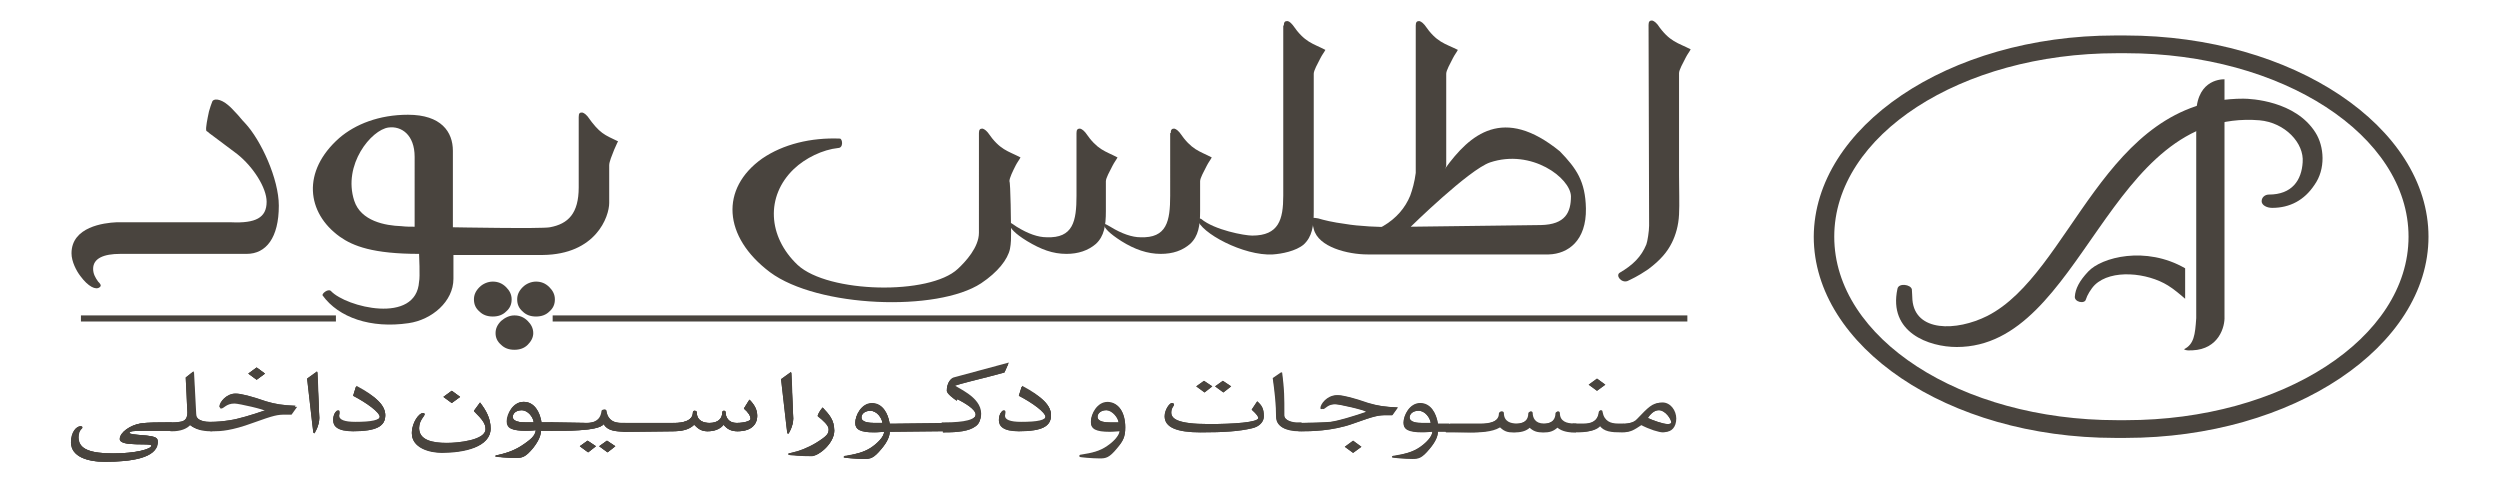 <?xml version="1.0" encoding="utf-8"?>
<!-- Generator: Adobe Illustrator 18.0.0, SVG Export Plug-In . SVG Version: 6.00 Build 0)  -->
<!DOCTYPE svg PUBLIC "-//W3C//DTD SVG 1.1//EN" "http://www.w3.org/Graphics/SVG/1.1/DTD/svg11.dtd">
<svg version="1.1" id="Layer_1" xmlns="http://www.w3.org/2000/svg" xmlns:xlink="http://www.w3.org/1999/xlink" x="0px" y="0px"
	 width="451px" height="87.1px" viewBox="0 0 451 87.1" enable-background="new 0 0 451 87.1" xml:space="preserve">
<g>
	<rect x="14.6" y="56.9" fill-rule="evenodd" clip-rule="evenodd" fill="#49443E" width="46" height="1.1"/>
	<rect x="99.7" y="56.9" fill-rule="evenodd" clip-rule="evenodd" fill="#49443E" width="204.7" height="1.1"/>
	<path fill="#49443E" d="M297.4,4.5c0-0.6,0.2-0.8,0.6-0.8c0.1,0,0.5,0.1,1,0.7c2.2,3.2,3.7,3.3,6,4.5c-0.2,0.4-0.6,0.9-0.9,1.5
		c-0.5,1-1.2,2.2-1.2,2.8l0,18.4c0,2.8,0.1,5.1,0,7.1c-0.1,2-0.6,3.7-1.3,5.1c-0.8,1.6-2,3.1-4.3,4.8c-1.9,1.3-3.1,1.8-3.7,2.1
		c-1.1,0.4-2.2-1-1.4-1.5c2.4-1.4,3.9-2.9,4.8-5.1c0.2-0.5,0.5-2.4,0.5-3.4L297.4,4.5z"/>
	<path fill-rule="evenodd" clip-rule="evenodd" fill="#49443E" d="M231.6,4.6c0-0.6,0.2-0.8,0.6-0.8c0.2,0,0.5,0.1,1,0.7
		c2.2,3.2,3.6,3.3,5.9,4.5c-0.2,0.4-0.6,0.9-0.9,1.5c-0.5,1-1.2,2.2-1.2,2.8v24.9c0,2.6-0.3,4.5-1.8,5.9c-1.4,1.2-4,1.7-5.6,1.8
		c-5.2,0.3-13.1-3.9-13.6-6.4c0-0.1,0-0.2,0-0.2c0,0,0.1,0,0.1,0c0.1,0,0.3,0.1,0.6,0.2c2.4,2,7.8,3,9.2,3c4.8,0,5.6-2.9,5.6-7.2
		V4.6z"/>
	<path fill-rule="evenodd" clip-rule="evenodd" fill="#49443E" d="M194.2,24c0-0.6,0.2-0.8,0.6-0.8c0.1,0,0.5,0.1,1,0.7
		c2.2,3.2,3.5,3.3,5.8,4.5c-0.2,0.4-0.6,0.9-0.9,1.5c-0.5,1-1.2,2.2-1.2,2.8v5.4c0,2.6-0.3,4.5-1.8,5.9c-1.4,1.2-3.2,1.8-5.3,1.8
		c-2.5,0-4.6-0.8-7.1-2.3c-2.3-1.4-3.1-2.4-3.1-2.9c0-0.2,0-0.3,0-0.3c0,0,0-0.1,0.1-0.1c0.1,0,0.8,0.5,1.1,0.7
		c2.1,1.3,3.9,1.9,5.4,1.9c4.8,0.2,5.4-2.9,5.4-7.5V24z"/>
	<path fill="#49443E" d="M48.1,36.4c0-2.5-2.4-6.3-5.3-8.6c-1.5-1.1-2.9-2.2-4-3c-0.5-0.4-1-0.7-1.3-1c-0.2-0.1-0.3-0.2-0.3-0.3
		c-0.1-0.5,0.2-2,0.5-3.4c0.2-0.7,0.4-1.3,0.6-1.8c0.2-0.5,1.4-0.6,2.9,0.7c0.5,0.4,0.9,0.9,1.4,1.4c0.5,0.5,1,1.2,1.6,1.8
		c2.9,3.1,6.1,10.1,6.1,14.9c0,5.8-2.3,8.7-5.8,8.7H21.7c-3,0-4.9,0.8-4.9,2.7c0,0.9,0.4,1.6,0.9,2.3c0.3,0.3,0.7,0.7,0.3,1
		c-0.7,0.6-2.1-0.1-3.5-2c-0.7-0.9-1.6-2.6-1.6-4.1c0-4.8,5.9-5.5,8.1-5.6c0.1,0,20.7,0,20.7,0C46.1,40.3,48.1,39.3,48.1,36.4z"/>
	<path fill-rule="evenodd" clip-rule="evenodd" fill="#49443E" d="M91.3,56.2c-0.6,0.6-1.4,0.9-2.4,0.9c-1,0-1.8-0.3-2.4-0.9
		c-0.7-0.6-1-1.3-1-2.2c0-0.8,0.3-1.5,1-2.2c0.6-0.6,1.5-1,2.4-1c0.9,0,1.7,0.3,2.4,1c0.6,0.6,1,1.3,1,2.2
		C92.3,54.9,92,55.6,91.3,56.2z"/>
	<path fill-rule="evenodd" clip-rule="evenodd" fill="#49443E" d="M99.1,56.2c-0.6,0.6-1.4,0.9-2.4,0.9c-1,0-1.8-0.3-2.4-0.9
		c-0.7-0.6-1-1.3-1-2.2c0-0.8,0.3-1.5,1-2.2c0.6-0.6,1.5-1,2.4-1c0.9,0,1.7,0.3,2.4,1c0.6,0.6,1,1.3,1,2.2
		C100.1,54.9,99.8,55.6,99.1,56.2z"/>
	<path fill-rule="evenodd" clip-rule="evenodd" fill="#49443E" d="M95.2,62.2c-0.6,0.6-1.4,0.9-2.4,0.9c-1,0-1.8-0.3-2.4-0.9
		c-0.7-0.6-1-1.3-1-2.1c0-0.8,0.3-1.5,1-2.2c0.7-0.6,1.5-1,2.4-1c0.9,0,1.7,0.3,2.4,1c0.6,0.6,1,1.3,1,2.2
		C96.2,60.9,95.8,61.6,95.2,62.2z"/>
	<path fill="#49443E" d="M106,21c-0.5-0.6-0.9-0.7-1-0.7c-0.4,0-0.6,0.1-0.6,0.8v12.7c0,4.7-1.9,6.6-5.2,7.2c-1.4,0.3-17.5,0-17.5,0
		V27.2c0-3.4-2.1-6.5-8.1-6.5c-5.2,0-9.5,1.7-12.4,4.2c-6.8,6-5.9,13.5,0.1,17.8c2.4,1.7,6,3.1,14.3,3.1c0,0,0.2,4.3,0,5
		c-0.5,7.8-13.2,4.6-15.9,1.7C59.2,52,58,53,58.2,53.3c2.9,4,8.7,6,15.5,5c4.2-0.6,8.1-3.9,8.1-8c0-1.1,0-4.3,0-4.3s11.4,0,16.1,0
		c9.6-0.1,12-6.9,12-9.4v-6.8c0-0.6,0.5-1.8,0.9-2.8c0.3-0.6,0.5-1.2,0.7-1.5C109,24.3,108.2,24.1,106,21z M74.8,40.9
		c-0.7,0-1.6,0-2.4-0.1c-2.9-0.1-7.3-0.9-8.5-4.6C61.8,29.7,67,23.4,70.1,23c2.3-0.3,4.7,1.3,4.7,5.3V40.9z"/>
	<path fill-rule="evenodd" clip-rule="evenodd" fill="#49443E" d="M278,40.6c4.4-0.1,5.4-2.3,5.4-5.2c-0.1-3.3-7.1-8.6-14.6-6.1
		c-3.8,1.3-14.3,11.6-14.3,11.6L278,40.6z M252.7,40.2c0,0,0-0.1,0.1-0.2c0.1-0.2,0.3-0.5,0.7-0.8c0.6-0.7,1.3-1.5,2.2-2.5
		c2-1.9,4.6-5.7,5-6.3c4.5-6.2,10.5-11.4,20.7-3.1c3,3.1,4.6,5.4,4.7,10.3c0.1,5.8-3.2,8.2-6.7,8.3h-32.7c-3.5,0-8.9-1.3-9.7-4.6
		c-0.2-0.7-0.2-1.1-0.3-1.5c-0.1-0.3,0-0.5,0.1-0.5c0.3,0,0.5,0,1,0.1c1,0.3,2.6,0.7,4.9,1c2.3,0.4,6,0.6,9.9,0.6l-0.3,0L252.7,40.2
		L252.7,40.2z"/>
	<path fill="#49443E" d="M253.5,40.7c-2.9,2.2-4.4,2.1-5.1,2.1c-0.4,0-0.8-0.6-0.8-0.8c0-0.3,1-0.7,1.9-1.2c2.4-1.4,4-3.3,4.9-5.5
		c0.4-1.1,0.8-2.5,1-4.1c0-4.8,0-26.6,0-26.6c0-0.6,0.2-0.8,0.6-0.8c0.1,0,0.5,0.1,1,0.7c2.2,3.2,3.6,3.3,6,4.5
		c-0.2,0.4-0.6,0.9-0.9,1.5c-0.5,1-1.2,2.2-1.2,2.8v16.5c0,0.7-1.7,4.6-1.8,5.1C258.8,36.2,255.9,38.9,253.5,40.7z"/>
	<path fill="#49443E" d="M182.4,41.8c0,1.1,0,2.1-0.2,3.1c-0.4,1.9-2.2,4.2-5.2,6.2c-7.9,5.2-29.5,4.4-38.1-2
		c-8.5-6.4-9-15.1-1.4-20.5c3.8-2.6,8.8-3.8,14-3.6c0.5,0,0.7,1.7-0.3,1.7c-2.8,0.3-5.9,1.8-8,3.8c-5.1,4.9-4.7,12.2,0.7,17.3
		c5.5,5.1,23.8,5.5,28.9,0.7c1.4-1.3,3.8-3.9,3.8-6.5V24c0-0.6,0.2-0.8,0.6-0.8c0.1,0,0.5,0.1,1,0.7c2.2,3.2,3.6,3.3,5.9,4.5
		c-0.2,0.4-0.6,0.9-0.9,1.5c-0.5,1-1.1,2.2-1.1,2.8C182.3,32.8,182.4,40.8,182.4,41.8z"/>
	<path fill-rule="evenodd" clip-rule="evenodd" fill="#49443E" d="M211.2,24c0-0.6,0.2-0.8,0.6-0.8c0.1,0,0.5,0.1,1,0.7
		c2.2,3.2,3.5,3.3,5.8,4.5c-0.2,0.4-0.6,0.9-0.9,1.5c-0.5,1-1.2,2.2-1.2,2.8v5.4c0,2.6-0.3,4.5-1.8,5.9c-1.4,1.2-3.1,1.8-5.3,1.8
		c-2.4,0-4.7-0.8-7.1-2.3c-2.2-1.4-3.1-2.4-3.1-2.9c0-0.2,0-0.2,0-0.2c0,0,0.1,0,0.1,0c0.1,0,0.7,0.3,1,0.5c2.1,1.3,4,1.9,5.4,1.9
		c4.8,0.2,5.4-2.9,5.4-7.5V24z"/>
	<path fill="#49443E" d="M301.5,76.2c0-0.5-1-2.2-2.3-2.2c-0.9,0-1.6,0.9-2,1.4c0.9,0.4,2.8,1.1,3.6,1.1
		C301.2,76.5,301.5,76.4,301.5,76.2z M260.7,77.9h-1.3c0,0.8-0.4,1.8-1.5,3.1c-1.4,1.7-2,1.8-3.1,1.8c-1.3,0-3.7-0.2-3.7-0.3
		c0-0.1,0.2-0.2,0.4-0.2c1.9-0.4,3.3-0.7,4.7-1.6c0.9-0.7,2.2-1.8,2.2-2.8c-0.4,0-1,0.1-1.8,0.1c-2.5,0-3.4-0.5-3.4-1.7
		c0-1.3,1.1-3.5,3-3.5c1.9,0,2.9,1.8,3.2,3.7h2l5.7,0c1.3,0,3.3-0.3,3.3-1.9c0-0.2,0.2-0.3,0.3-0.3c0.2,0,0.4,0.1,0.4,0.3
		c0,1.6,1.4,1.9,2.3,1.9c1.5,0,2.3-0.7,2.3-1.9c0-0.2,0.2-0.3,0.3-0.3c0.2,0,0.3,0.1,0.3,0.3c0,0.7,0.4,1.9,2,1.9
		c1.9,0,2.3-1.1,2.3-1.9c0-0.2,0.2-0.3,0.3-0.3c0.2,0,0.3,0.1,0.3,0.3c0,1.4,1.1,1.9,2.6,1.9h0.3l1.6,0c1.2,0,2.5-0.4,2.7-2.1
		c0-0.2,0.2-0.3,0.3-0.3c0.2,0,0.3,0.1,0.3,0.3c0.3,1.7,1.5,2.1,2.7,2.1h0.8h0.3c0.3,0,1.8-0.1,2.5-0.9c2.1-2.2,2.8-2.9,4.2-2.9
		c1.5,0,2.5,1.5,2.5,2.9c0,1.5-0.9,2.4-2,2.4c-0.7,0-2.4-0.5-4.1-1.4c-1.8,1.2-2.2,1.4-3.2,1.4h-0.2c-1.8,0-3.2-0.1-4-1.3
		c-0.9,1.4-3.3,1.3-5.1,1.3c-1.3-0.1-2.2-0.5-2.8-1.2c-0.6,0.7-1.3,1.2-2.5,1.2c-1.2,0-1.9-0.5-2.5-1.2c-0.7,0.8-1.6,1.2-2.9,1.2
		c-1.2,0-1.8-0.6-2.4-1.2c-1,1-3.3,1.2-5,1.2L260.7,77.9L260.7,77.9z M258.1,76.3c-0.1-0.9-1-2.2-2.2-2.2c-0.9,0-1.6,0.5-1.6,1.2
		c0,0.9,1.4,1,2.3,1H258.1z M289.6,69.4l-1.5,1.1l-1.5-1.1l1.5-1.1L289.6,69.4z M245.6,80.6l-1.5,1.1l-1.5-1.1l1.5-1.1L245.6,80.6z
		 M234.3,77.8c-2.2,0-4-0.8-4-2.5c0-2.2-0.2-4.1-0.6-7l1.6-1.1c0.4,3.2,0.4,4.3,0.4,7.7c0,1.1,1.7,1.4,2.3,1.4h0.8
		c1,0,4.3,0,5.5-0.2c1.4-0.2,3.8-0.9,6.4-1.8c-0.1-0.3-4.9-1.4-5.7-1.4c-1.5,0-1.9,0.9-2.3,0.9c-0.1,0-0.2,0-0.2-0.2
		c0-0.7,1.2-2.3,2.9-2.3c1,0,2.9,0.5,5.5,1.4c1.7,0.5,2.9,0.7,5.3,0.8l-1,1.4h-1c-1.5,0-2.1,0.1-6,1.5c-3.8,1.4-8,1.4-9.2,1.4h-0.6
		L234.3,77.8z M222.1,69.7l-1.4,1.1l-1.5-1.1l1.4-1L222.1,69.7z M218.7,69.7l-1.4,1.1l-1.5-1.1l1.4-1L218.7,69.7z M228,75.1
		c0,0.9-0.7,1.9-2.3,2.2c-2.2,0.5-4.8,0.7-9.1,0.7c-4.3,0-6.5-0.9-6.5-2.9c0-1.2,0.9-2.4,1.3-2.4c0.2,0,0.4,0.1,0.4,0.3
		c0,0.2-0.5,0.6-0.5,1.4c0,1.1,1,2.1,6.8,2.1c4.4,0,8.9-0.3,8.9-1.1c0-0.2-0.2-0.6-1.2-1.5l1-1.5C227.6,73.1,228,73.7,228,75.1z
		 M203,77.1c0,1.7-0.4,2.5-1.5,3.8c-1.4,1.7-2,1.8-3.1,1.8c-1.3,0-3.7-0.2-3.7-0.3c0-0.1,0.2-0.2,0.4-0.2c1.9-0.4,3.3-0.7,4.7-1.6
		c0.9-0.7,2.2-1.8,2.2-2.8c-0.4,0-1,0.1-1.8,0.1c-2.5,0-3.4-0.5-3.4-1.7c0-1.3,1.1-3.5,3-3.5C201.8,72.5,203,74.4,203,77.1z
		 M201.8,76.2c-0.1-0.9-1-2.2-2.2-2.2c-0.9,0-1.6,0.5-1.6,1.2c0,0.9,1.4,1,2.3,1H201.8z M189.6,74.9c0,2-1.6,2.9-5.8,2.9
		c-2.8,0-3.6-0.9-3.6-2c0-1.1,0.5-1.6,0.8-1.6c0.5,0,0.2,0.8,0.2,1c0,0.7,0.9,1.1,2.9,1.1c3,0,4.5-0.3,4.5-1.1
		c0-0.8-2.3-2.5-4.8-3.8l0.5-1.6C188,71.5,189.6,73.2,189.6,74.9z M170.1,77.8h-0.3l-9.3,0.1c0,0.8-0.4,1.8-1.5,3.1
		c-1.4,1.7-2,1.8-3.1,1.8c-1.3,0-3.7-0.2-3.7-0.3c0-0.1,0.2-0.2,0.4-0.2c1.9-0.4,3.3-0.7,4.7-1.6c0.9-0.7,2.2-1.8,2.2-2.8
		c-0.4,0-1,0.1-1.8,0.1c-2.5,0-3.4-0.5-3.4-1.7c0-1.3,1.1-3.5,3-3.5c1.9,0,2.9,1.8,3.2,3.7l9.4-0.1h0.3c3.8,0,5.8-0.5,5.8-1.6
		c0-1-2-2.1-3.3-2.8l-0.1,0.3c-0.6-0.4-1.8-1.3-1.8-1.8c0-1.3,0.6-2,1.1-2.2l10-2.7l-0.7,1.6l-3,0.8c-5.2,1.3-5.8,1.5-6.2,1.7
		c0.3,0.5,4.9,2.1,4.9,5.2c0,0.9-0.3,1.6-0.9,2c-1.2,0.9-3.2,1.1-5.6,1.1H170.1z M159.2,76.3c-0.1-0.9-1-2.2-2.2-2.2
		c-0.9,0-1.6,0.5-1.6,1.2c0,0.9,1.4,1,2.3,1H159.2z M150.5,77.7c0,2.2-2.7,4.5-4,4.5c-1.4,0-4.3-0.1-4.3-0.3c0-0.1,0.1-0.1,0.9-0.3
		c1-0.2,2.6-0.8,4.1-1.7c2.1-1.3,2.3-1.7,2.3-2.5c0-0.7-0.9-1.6-2-2.4c0.2-0.6,0.5-1,0.9-1.5C149.5,74.7,150.5,75.7,150.5,77.7z
		 M143.1,75.5c0,1.3-0.8,2.7-1,2.7c-0.1,0-0.1-0.3-0.3-1.9l-0.9-7.9l1.8-1.3L143.1,75.5z M111,80.5l-1.4,1.1l-1.5-1.1l1.4-1
		L111,80.5z M107.5,80.5l-1.4,1.1l-1.5-1.1l1.4-1L107.5,80.5z M99.6,77.7h-0.3h-1.7c0,0.8-0.4,1.8-1.4,3.1c-1.4,1.7-2,1.8-3.1,1.8
		c-1.3,0-3.7-0.2-3.7-0.3c0-0.1,0.2-0.2,0.4-0.2c1.9-0.4,3.4-1,4.8-2c0.9-0.7,2.1-1.5,2.1-2.5c-0.4,0-1,0.1-1.8,0.1
		c-2.5,0-3.4-0.5-3.4-1.7c0-1.3,1.1-3.5,3-3.5c1.9,0,2.9,1.8,3.2,3.7h1.9l6.4,0.1c1.2,0,2.5-0.4,2.7-2.1c0-0.2,0.2-0.3,0.4-0.3
		c0.2,0,0.3,0.1,0.3,0.3c0.3,1.7,1.5,2.1,2.7,2.1h0.9l8.7,0c1.3,0,3.3-0.3,3.3-1.9c0-0.2,0.2-0.3,0.3-0.3c0.2,0,0.4,0.1,0.4,0.3
		c0,1.6,1.4,1.9,2.3,1.9c1.5,0,2.3-0.7,2.3-1.9c0-0.2,0.2-0.3,0.3-0.3c0.2,0,0.3,0.1,0.3,0.3c0,0.7,0.4,1.9,2,1.9
		c1.5,0,2.5-0.4,2.5-0.7c0-0.6-0.4-1.2-1.2-1.9l1-1.6c0.9,0.9,1.4,1.8,1.4,2.9c0,1.6-1.1,2.8-3.6,2.8c-1.2,0-1.9-0.5-2.5-1.2
		c-0.7,0.8-1.6,1.2-2.9,1.2c-1.2,0-1.8-0.6-2.4-1.2c-1,1-2.4,1.2-4,1.2l-8.7,0.1c-1.6-0.1-2.9-0.2-3.6-1.4
		C108,77.8,101.7,77.7,99.6,77.7z M96.3,76.2c-0.1-0.9-1-2.2-2.2-2.2c-0.9,0-1.6,0.5-1.6,1.2c0,0.9,1.4,1,2.3,1H96.3z M88.5,77.3
		c0,3.3-4.8,4.3-8.8,4.3c-2.3,0-5.4-0.9-5.4-3.5c0-1.9,1.3-3.6,2-3.6c0.2,0,0.3,0.1,0.3,0.2c0,0.3-1,1-1,2.5c0,2.2,2.4,2.7,5,2.7
		c2.1,0,7-0.5,7-2.5c0-1-0.5-1.7-2.1-3.3l1.1-1.5C87.8,74.2,88.5,75.6,88.5,77.3z M83,71.6l-1.5,1.1L80,71.6l1.5-1.1L83,71.6z
		 M69.5,74.9c0,2-1.6,2.9-5.8,2.9c-2.8,0-3.6-0.9-3.6-2c0-1.1,0.5-1.6,0.8-1.6c0.5,0,0.2,0.8,0.2,1c0,0.7,0.9,1.1,2.9,1.1
		c3,0,4.5-0.3,4.5-1.1c0-0.8-2.3-2.5-4.8-3.8l0.5-1.6C67.9,71.5,69.5,73.2,69.5,74.9z M57.6,75.4c0,1.3-0.8,2.7-1,2.7
		c-0.1,0-0.1-0.3-0.3-1.9l-0.9-7.9l1.8-1.3L57.6,75.4z M47.8,67.4l-1.5,1.1l-1.5-1.1l1.5-1.1L47.8,67.4z M30.9,77.7h-1.8
		c-4.7,0-5.8,0-5.8,0.4c0,0.2,0.9,0.3,2.2,0.4c2.7,0.2,3,0.5,2.9,1.3c-0.1,2.9-5,3.5-9.5,3.5c-3.1,0-6.1-0.9-6.1-3.5
		c0-1.9,1-2.9,1.7-2.9c0.2,0,0.3,0.1,0.3,0.2c0,0.3-0.7,0.4-0.7,1.8c0,2.2,2.4,2.9,6.3,2.9c4.1,0,6.9-0.8,6.9-1.4
		c0-0.6-5.7,0.3-5.7-1.2c0-1.2,1.9-2.5,3.7-2.8c1.2-0.2,3.6-0.2,5.2-0.2h0.3h0.2c0.1,0,0.9,0,1.4-0.1c0.8-0.1,1.4-0.4,1.4-1.7
		l-0.3-6.3l1.4-1.1l0.3,7.6c0,1,1.2,1.5,2.6,1.5h0.3c0.9,0,2.2-0.1,3.4-0.3c1.4-0.2,3.8-0.9,6.4-1.8c-0.1-0.3-4.9-1.4-5.7-1.4
		c-1.5,0-1.9,0.9-2.4,0.9c-0.1,0-0.2,0-0.2-0.2c0-0.7,1.2-2.3,2.9-2.3c1,0,2.9,0.5,5.5,1.4c1.7,0.5,2.9,0.7,5.3,0.8l-1,1.4h-1
		c-1.6,0-2.1,0.1-6,1.5c-3.8,1.4-5.8,1.5-7,1.5h-0.4h-0.2c-1.5,0-2.9-0.3-3.7-1.2c-0.6,0.8-1.8,1.2-3.3,1.2H30.9z"/>
	<path fill-rule="evenodd" clip-rule="evenodd" fill="#49443E" d="M302.4,75.5c0-1.4-1-2.9-2.5-2.9c-1.4,0-2.1,0.7-4.2,2.9
		c-0.7,0.8-2.2,0.9-2.5,0.9h-0.3c-0.4,0-0.3,1.5,0,1.5h0.3c1,0,1.4-0.2,3.2-1.4c1.6,0.9,3.4,1.4,4.1,1.4
		C301.5,77.9,302.4,77.1,302.4,75.5z M301.5,76.2c0,0.2-0.2,0.3-0.6,0.3c-0.9,0-2.8-0.7-3.6-1.1c0.3-0.5,1-1.4,2-1.4
		C300.4,74,301.5,75.6,301.5,76.2z"/>
	<path fill-rule="evenodd" clip-rule="evenodd" fill="#49443E" d="M289.6,69.4l-1.5,1.1l-1.5-1.1l1.5-1.1L289.6,69.4z M292.9,77.9
		c-1.7,0-3.2,0-4-1.3c-0.9,1.4-3.3,1.3-5.1,1.3c-0.3,0-0.4-1.5,0-1.5h2c1.2,0,2.5-0.4,2.7-2.1c0-0.2,0.2-0.3,0.3-0.3
		c0.2,0,0.3,0.1,0.3,0.3c0.3,1.7,1.5,2.1,2.7,2.1h0.9C293.3,76.4,293.4,77.9,292.9,77.9L292.9,77.9z"/>
	<path fill-rule="evenodd" clip-rule="evenodd" fill="#49443E" d="M284.3,77.9c0.4,0,0.3-1.5,0-1.5H284c-1.4,0-2.6-0.4-2.6-1.9
		c0-0.2-0.2-0.3-0.3-0.3c-0.2,0-0.3,0.1-0.3,0.3c0,0.8-0.4,1.9-2.3,1.9c-1.6,0-2-1.1-2-1.9c0-0.2-0.2-0.3-0.3-0.3
		c-0.2,0-0.3,0.1-0.3,0.3c0,1.1-0.8,1.9-2.3,1.9c-1,0-2.3-0.3-2.3-1.9c0-0.2-0.2-0.3-0.4-0.3c-0.2,0-0.3,0.1-0.3,0.3
		c0,1.6-2,1.9-3.3,1.9l-5.6,0c-0.4,0-1.2,1.6-0.8,1.6l5.1,0c1.7,0,3.9-0.2,5-1.2c0.6,0.7,1.2,1.2,2.4,1.2c1.3,0,2.3-0.4,2.9-1.2
		c0.5,0.8,1.3,1.2,2.5,1.2c1.1,0,1.9-0.5,2.5-1.2c0.7,0.8,1.6,1.2,2.9,1.2H284.3z"/>
	<path fill-rule="evenodd" clip-rule="evenodd" fill="#49443E" d="M261.4,77.9c0.4,0,0.3-1.5,0-1.5h-2c-0.3-1.9-1.3-3.7-3.2-3.7
		c-1.9,0-3,2.2-3,3.5c0,1.3,0.9,1.7,3.4,1.7c0.8,0,1.4,0,1.8-0.1c0,1-1.3,2.2-2.2,2.8c-1.4,1-2.8,1.3-4.7,1.6
		c-0.2,0-0.4,0.1-0.4,0.2c0,0.2,2.5,0.3,3.7,0.3c1.1,0,1.7-0.1,3.1-1.8c1.1-1.3,1.5-2.3,1.5-3.1h1.7H261.4z M258.1,76.3h-1.5
		c-0.9,0-2.3-0.1-2.3-1c0-0.7,0.7-1.2,1.6-1.2C257.1,74.1,258,75.4,258.1,76.3z"/>
	<path fill-rule="evenodd" clip-rule="evenodd" fill="#49443E" d="M245.6,80.6l-1.5,1.1l-1.5-1.1l1.5-1.1L245.6,80.6z M252.1,73.5
		l-1,1.4h-1c-1.5,0-2.1,0.1-6,1.5c-3.8,1.4-8,1.4-9.2,1.4c-0.6,0,0,0-0.6,0c-0.3,0-0.4-1.5,0-1.5h0.3c0.7,0,4.2-0.1,5.4-0.2
		c1.4-0.2,3.8-0.9,6.4-1.8c-0.1-0.3-4.9-1.4-5.7-1.4c-1.5,0-1.9,0.9-2.3,0.9c-0.1,0-0.2,0-0.2-0.2c0-0.7,1.2-2.3,2.9-2.3
		c1,0,2.9,0.5,5.5,1.4C248.5,73.2,249.6,73.4,252.1,73.5z"/>
	<path fill-rule="evenodd" clip-rule="evenodd" fill="#49443E" d="M234.7,77.8c0.4,0,0.4-1.6,0-1.6h-0.8c-0.6,0-2.3-0.3-2.3-1.4
		c0-3.5,0-4.5-0.4-7.7l-1.6,1.1c0.4,2.9,0.6,4.9,0.6,7c0,1.7,1.7,2.5,4,2.5H234.7z"/>
	<path fill-rule="evenodd" clip-rule="evenodd" fill="#49443E" d="M222.1,69.7l-1.4,1.1l-1.5-1.1l1.4-1L222.1,69.7z M218.7,69.7
		l-1.4,1.1l-1.5-1.1l1.4-1L218.7,69.7z M228,75.1c0,0.9-0.7,1.9-2.3,2.2c-2.2,0.5-4.8,0.7-9.1,0.7c-4.3,0-6.5-0.9-6.5-2.9
		c0-1.2,0.9-2.4,1.3-2.4c0.2,0,0.4,0.1,0.4,0.3c0,0.2-0.5,0.6-0.5,1.4c0,1.1,1,2.1,6.8,2.1c4.4,0,8.9-0.3,8.9-1.1
		c0-0.2-0.2-0.6-1.2-1.5l1-1.5C227.6,73.1,228,73.7,228,75.1z"/>
	<path fill-rule="evenodd" clip-rule="evenodd" fill="#49443E" d="M203,77.1c0-2.7-1.3-4.6-3.2-4.6c-1.9,0-3,2.2-3,3.5
		c0,1.3,0.9,1.7,3.4,1.7c0.8,0,1.4,0,1.8-0.1c0,1-1.3,2.2-2.2,2.8c-1.4,1-2.8,1.3-4.7,1.6c-0.2,0-0.4,0.1-0.4,0.2
		c0,0.2,2.5,0.3,3.7,0.3c1.1,0,1.7-0.1,3.1-1.8C202.6,79.6,203,78.8,203,77.1z M201.8,76.2h-1.5c-0.9,0-2.3-0.1-2.3-1
		c0-0.7,0.7-1.2,1.6-1.2C200.7,74.1,201.7,75.4,201.8,76.2z"/>
	<path fill="#49443E" d="M189.6,74.9c0,2-1.6,2.9-5.8,2.9c-2.8,0-3.6-0.9-3.6-2c0-1.1,0.5-1.6,0.8-1.6c0.5,0,0.2,0.8,0.2,1
		c0,0.7,0.9,1.1,2.9,1.1c3,0,4.5-0.3,4.5-1.1c0-0.8-2.3-2.5-4.8-3.8l0.5-1.6C188,71.5,189.6,73.2,189.6,74.9z M170.1,77.8h-0.3
		l-9.3,0.1c0,0.8-0.4,1.8-1.5,3.1c-1.4,1.7-2,1.8-3.1,1.8c-1.3,0-3.7-0.2-3.7-0.3c0-0.1,0.2-0.2,0.4-0.2c1.9-0.4,3.3-0.7,4.7-1.6
		c0.9-0.7,2.2-1.8,2.2-2.8c-0.4,0-1,0.1-1.8,0.1c-2.5,0-3.4-0.5-3.4-1.7c0-1.3,1.1-3.5,3-3.5c1.9,0,2.9,1.8,3.2,3.7l9.4-0.1h0.3
		c3.8,0,5.8-0.5,5.8-1.6c0-1-2-2.1-3.3-2.8l-0.1,0.3c-0.6-0.4-1.8-1.3-1.8-1.8c0-1.3,0.6-2,1.1-2.2l10-2.7l-0.7,1.6l-3,0.8
		c-5.2,1.3-5.8,1.5-6.2,1.7c0.3,0.5,4.9,2.1,4.9,5.2c0,0.9-0.3,1.6-0.9,2c-1.2,0.9-3.2,1.1-5.6,1.1H170.1z M159.2,76.3
		c-0.1-0.9-1-2.2-2.2-2.2c-0.9,0-1.6,0.5-1.6,1.2c0,0.9,1.4,1,2.3,1H159.2z M150.5,77.7c0,2.2-2.7,4.5-4,4.5c-1.4,0-4.3-0.1-4.3-0.3
		c0-0.1,0.1-0.1,0.9-0.3c1-0.2,2.6-0.8,4.1-1.7c2.1-1.3,2.3-1.7,2.3-2.5c0-0.7-0.9-1.6-2-2.4c0.2-0.6,0.5-1,0.9-1.5
		C149.5,74.7,150.5,75.7,150.5,77.7z M143.1,75.5c0,1.3-0.8,2.7-1,2.7c-0.1,0-0.1-0.3-0.3-1.9l-0.9-7.9l1.8-1.3L143.1,75.5z
		 M111,80.5l-1.4,1.1l-1.5-1.1l1.4-1L111,80.5z M107.5,80.5l-1.4,1.1l-1.5-1.1l1.4-1L107.5,80.5z M99.6,77.7h-0.3h-1.7
		c0,0.8-0.4,1.8-1.4,3.1c-1.4,1.7-2,1.8-3.1,1.8c-1.3,0-3.7-0.2-3.7-0.3c0-0.1,0.2-0.2,0.4-0.2c1.9-0.4,3.4-1,4.8-2
		c0.9-0.7,2.1-1.5,2.1-2.5c-0.4,0-1,0.1-1.8,0.1c-2.5,0-3.4-0.5-3.4-1.7c0-1.3,1.1-3.5,3-3.5c1.9,0,2.9,1.8,3.2,3.7h1.9l6.4,0.1
		c1.2,0,2.5-0.4,2.7-2.1c0-0.2,0.2-0.3,0.4-0.3c0.2,0,0.3,0.1,0.3,0.3c0.3,1.7,1.5,2.1,2.7,2.1h0.9l8.7,0c1.3,0,3.3-0.3,3.3-1.9
		c0-0.2,0.2-0.3,0.3-0.3c0.2,0,0.4,0.1,0.4,0.3c0,1.6,1.4,1.9,2.3,1.9c1.5,0,2.3-0.7,2.3-1.9c0-0.2,0.2-0.3,0.3-0.3
		c0.2,0,0.3,0.1,0.3,0.3c0,0.7,0.4,1.9,2,1.9c1.5,0,2.5-0.4,2.5-0.7c0-0.6-0.4-1.2-1.2-1.9l1-1.6c0.9,0.9,1.4,1.8,1.4,2.9
		c0,1.6-1.1,2.8-3.6,2.8c-1.2,0-1.9-0.5-2.5-1.2c-0.7,0.8-1.6,1.2-2.9,1.2c-1.2,0-1.8-0.6-2.4-1.2c-1,1-2.4,1.2-4,1.2l-8.7,0.1
		c-1.6-0.1-2.9-0.2-3.6-1.4C108,77.8,101.7,77.7,99.6,77.7z M96.3,76.2c-0.1-0.9-1-2.2-2.2-2.2c-0.9,0-1.6,0.5-1.6,1.2
		c0,0.9,1.4,1,2.3,1H96.3z M88.5,77.3c0,3.3-4.8,4.3-8.8,4.3c-2.3,0-5.4-0.9-5.4-3.5c0-1.9,1.3-3.6,2-3.6c0.2,0,0.3,0.1,0.3,0.2
		c0,0.3-1,1-1,2.5c0,2.2,2.4,2.7,5,2.7c2.1,0,7-0.5,7-2.5c0-1-0.5-1.7-2.1-3.3l1.1-1.5C87.8,74.2,88.5,75.6,88.5,77.3z M83,71.6
		l-1.5,1.1L80,71.6l1.5-1.1L83,71.6z"/>
	<path fill-rule="evenodd" clip-rule="evenodd" fill="#49443E" d="M189.6,74.9c0-1.7-1.6-3.4-5.2-5.3l-0.5,1.6
		c2.5,1.3,4.8,3,4.8,3.8c0,0.8-1.5,1.1-4.5,1.1c-2,0-2.9-0.4-2.9-1.1c0-0.2,0.3-1-0.2-1c-0.3,0-0.8,0.5-0.8,1.6c0,1.1,0.7,2,3.6,2
		C187.9,77.8,189.6,76.9,189.6,74.9z"/>
	<path fill-rule="evenodd" clip-rule="evenodd" fill="#49443E" d="M182,65.4l-10,2.7c-0.5,0.2-1.1,0.8-1.1,2.2
		c0,0.5,1.1,1.4,1.8,1.8l0.1-0.3c1.4,0.7,3.3,1.9,3.3,2.8c0,1.1-2,1.6-5.8,1.6h-0.3c-0.4,0-0.3,1.5,0,1.5h0.5c2.5,0,4.5-0.1,5.6-1.1
		c0.6-0.5,0.9-1.1,0.9-2c0-3.1-4.6-4.7-4.9-5.2c0.4-0.1,1-0.3,6.2-1.7l3-0.8L182,65.4z"/>
	<path fill-rule="evenodd" clip-rule="evenodd" fill="#49443E" d="M170.1,77.8c0.4,0,0.3-1.5,0-1.5l-9.6,0.1
		c-0.3-1.9-1.3-3.7-3.2-3.7c-1.9,0-3,2.2-3,3.5c0,1.3,0.9,1.7,3.4,1.7c0.8,0,1.4,0,1.8-0.1c0,1-1.3,2.2-2.2,2.8
		c-1.4,1-2.8,1.3-4.7,1.6c-0.2,0-0.4,0.1-0.4,0.2c0,0.2,2.5,0.3,3.7,0.3c1.1,0,1.7-0.1,3.1-1.8c1.1-1.3,1.5-2.3,1.5-3.1l9.3-0.1
		H170.1z M159.2,76.3h-1.5c-0.9,0-2.3-0.1-2.3-1c0-0.7,0.7-1.2,1.6-1.2C158.2,74.1,159.1,75.4,159.2,76.3z"/>
	<path fill-rule="evenodd" clip-rule="evenodd" fill="#49443E" d="M150.5,77.7c0-2-1-3-2.1-4.1c-0.4,0.5-0.7,1-0.9,1.5
		c1,0.8,2,1.7,2,2.4c0,0.7-0.2,1.2-2.3,2.5c-1.4,0.9-3,1.5-4.1,1.7c-0.8,0.1-0.9,0.2-0.9,0.3c0,0.2,2.9,0.3,4.3,0.3
		C147.8,82.2,150.5,79.9,150.5,77.7z"/>
	<path fill-rule="evenodd" clip-rule="evenodd" fill="#49443E" d="M143.1,75.5l-0.3-8.3l-1.8,1.3l0.9,7.9c0.1,1.6,0.2,1.9,0.3,1.9
		C142.3,78.3,143.1,76.9,143.1,75.5z"/>
	<path fill-rule="evenodd" clip-rule="evenodd" fill="#49443E" d="M136.6,75c0-1-0.5-2-1.4-2.9l-1,1.6c0.8,0.7,1.2,1.3,1.2,1.9
		c0,0.3-1,0.7-2.5,0.7c-1.6,0-2-1.1-2-1.9c0-0.2-0.2-0.3-0.3-0.3c-0.2,0-0.3,0.1-0.3,0.3c0,1.1-0.8,1.9-2.3,1.9
		c-1,0-2.3-0.3-2.3-1.9c0-0.2-0.2-0.3-0.4-0.3c-0.2,0-0.3,0.1-0.3,0.3c0,1.6-2,1.9-3.3,1.9l-9.1,0.1c-0.4,0-0.3,1.5,0,1.5l8.7-0.1
		c1.6,0,3-0.2,4-1.2c0.6,0.7,1.2,1.2,2.4,1.2c1.3,0,2.3-0.4,2.9-1.2c0.5,0.8,1.3,1.2,2.5,1.2C135.5,77.8,136.6,76.6,136.6,75z"/>
	<path fill-rule="evenodd" clip-rule="evenodd" fill="#49443E" d="M111,80.5l-1.4,1.1l-1.5-1.1l1.4-1L111,80.5z M107.5,80.5
		l-1.4,1.1l-1.5-1.1l1.4-1L107.5,80.5z M112.9,77.8c-1.7,0-3.2,0-4-1.3c-0.9,1.4-7.7,1.2-9.5,1.2c-0.3,0-0.4-1.5,0-1.5l6.4,0.1
		c1.2,0,2.5-0.4,2.7-2.1c0-0.2,0.2-0.3,0.4-0.3c0.2,0,0.3,0.1,0.3,0.3c0.3,1.7,1.5,2.1,2.7,2.1h0.9
		C113.3,76.3,113.3,77.8,112.9,77.8L112.9,77.8z"/>
	<path fill-rule="evenodd" clip-rule="evenodd" fill="#49443E" d="M99.6,77.7c0.4,0,0.3-1.5,0-1.5h-2c-0.3-1.9-1.3-3.7-3.2-3.7
		c-1.9,0-3,2.2-3,3.5c0,1.3,0.9,1.7,3.4,1.7c0.8,0,1.4,0,1.8-0.1c0,1-1.1,1.9-2.1,2.5c-1.4,1-2.9,1.6-4.8,2c-0.2,0-0.4,0.1-0.4,0.2
		c0,0.2,2.5,0.3,3.7,0.3c1.1,0,1.7-0.1,3.1-1.8c1.1-1.3,1.4-2.3,1.4-3.1h1.7H99.6z M96.3,76.2h-1.5c-0.8,0-2.3-0.1-2.3-1
		c0-0.7,0.7-1.2,1.6-1.2C95.3,74,96.2,75.3,96.3,76.2z"/>
	<path fill-rule="evenodd" clip-rule="evenodd" fill="#49443E" d="M88.5,77.3c0-1.7-0.7-3.2-1.9-4.6l-1.1,1.5
		c1.6,1.6,2.1,2.3,2.1,3.3c0,2-4.9,2.5-7,2.5c-2.6,0-5-0.5-5-2.7c0-1.4,1-2.2,1-2.5c0-0.1-0.1-0.2-0.3-0.2c-0.6,0-2,1.7-2,3.6
		c0,2.6,3.1,3.5,5.4,3.5C83.7,81.7,88.5,80.7,88.5,77.3z M83,71.6l-1.5,1.1L80,71.6l1.5-1.1L83,71.6z"/>
	<path fill="#49443E" d="M69.5,74.9c0,2-1.6,2.9-5.8,2.9c-2.8,0-3.6-0.9-3.6-2c0-1.1,0.5-1.6,0.8-1.6c0.5,0,0.2,0.8,0.2,1
		c0,0.7,0.9,1.1,2.9,1.1c3,0,4.5-0.3,4.5-1.1c0-0.8-2.3-2.5-4.8-3.8l0.5-1.6C67.9,71.5,69.5,73.2,69.5,74.9z M57.6,75.4
		c0,1.3-0.8,2.7-1,2.7c-0.1,0-0.1-0.3-0.3-1.9l-0.9-7.9l1.8-1.3L57.6,75.4z M47.8,67.4l-1.5,1.1l-1.5-1.1l1.5-1.1L47.8,67.4z
		 M30.9,77.7h-1.8c-4.7,0-5.8,0-5.8,0.4c0,0.2,0.9,0.3,2.2,0.4c2.7,0.2,3,0.5,2.9,1.3c-0.1,2.9-5,3.5-9.5,3.5
		c-3.1,0-6.1-0.9-6.1-3.5c0-1.9,1-2.9,1.7-2.9c0.2,0,0.3,0.1,0.3,0.2c0,0.3-0.7,0.4-0.7,1.8c0,2.2,2.4,2.9,6.3,2.9
		c4.1,0,6.9-0.8,6.9-1.4c0-0.6-5.7,0.3-5.7-1.2c0-1.2,1.9-2.5,3.7-2.8c1.2-0.2,3.6-0.2,5.2-0.2h0.3h0.2c0.1,0,0.9,0,1.4-0.1
		c0.8-0.1,1.4-0.4,1.4-1.7l-0.3-6.3l1.4-1.1l0.3,7.6c0,1,1.2,1.5,2.6,1.5h0.3c0.9,0,2.2-0.1,3.4-0.3c1.4-0.2,3.8-0.9,6.4-1.8
		c-0.1-0.3-4.9-1.4-5.7-1.4c-1.5,0-1.9,0.9-2.4,0.9c-0.1,0-0.2,0-0.2-0.2c0-0.7,1.2-2.3,2.9-2.3c1,0,2.9,0.5,5.5,1.4
		c1.7,0.5,2.9,0.7,5.3,0.8l-1,1.4h-1c-1.6,0-2.1,0.1-6,1.5c-3.8,1.4-5.8,1.5-7,1.5h-0.4h-0.2c-1.5,0-2.9-0.3-3.7-1.2
		c-0.6,0.8-1.8,1.2-3.3,1.2H30.9z"/>
	<path fill-rule="evenodd" clip-rule="evenodd" fill="#49443E" d="M69.5,74.9c0-1.7-1.6-3.4-5.2-5.3l-0.5,1.6c2.5,1.3,4.8,3,4.8,3.8
		c0,0.8-1.6,1.1-4.5,1.1c-2,0-2.9-0.4-2.9-1.1c0-0.2,0.3-1-0.2-1c-0.3,0-0.8,0.5-0.8,1.6c0,1.1,0.7,2,3.6,2
		C67.9,77.7,69.5,76.9,69.5,74.9z"/>
	<path fill-rule="evenodd" clip-rule="evenodd" fill="#49443E" d="M57.6,75.4l-0.3-8.3l-1.8,1.3l0.9,7.9c0.1,1.6,0.2,1.9,0.3,1.9
		C56.8,78.2,57.6,76.8,57.6,75.4z"/>
	<path fill-rule="evenodd" clip-rule="evenodd" fill="#49443E" d="M47.8,67.4l-1.5,1.1l-1.5-1.1l1.5-1.1L47.8,67.4z M53.6,73.4
		l-1,1.4h-1c-1.6,0-2.1,0.1-6,1.5c-3.8,1.4-5.8,1.5-7,1.5c-0.6,0,0,0-0.6,0c-0.3,0-0.4-1.5,0-1.5h0.3c0.7,0,2.1-0.1,3.3-0.3
		c1.4-0.2,3.8-0.9,6.4-1.8c-0.1-0.3-4.9-1.4-5.7-1.4c-1.5,0-1.9,0.9-2.4,0.9c-0.1,0-0.2,0-0.2-0.2c0-0.7,1.2-2.3,2.9-2.3
		c1,0,2.9,0.5,5.5,1.4C50,73.1,51.1,73.3,53.6,73.4z"/>
	<path fill-rule="evenodd" clip-rule="evenodd" fill="#49443E" d="M38.3,77.7c0.4,0,0.3-1.5,0-1.5h-0.3c-1.5,0-2.6-0.5-2.6-1.5
		L35,67.1l-1.4,1.1l0.3,6.3c0.1,1.2-0.6,1.5-1.4,1.7c-0.6,0.1-1.3,0.1-1.4,0.1h-0.3c-0.4,0-0.3,1.5,0,1.5h0.3c1.4,0,2.6-0.4,3.3-1.2
		c0.7,0.9,2.2,1.2,3.6,1.2H38.3z"/>
	<path fill-rule="evenodd" clip-rule="evenodd" fill="#49443E" d="M30.9,77.7c0.4,0,0.3-1.5,0-1.5h-0.3c-1.6,0-4.1,0-5.2,0.2
		c-1.8,0.3-3.7,1.6-3.7,2.8c0,1.5,5.7,0.6,5.7,1.2c0,0.6-2.8,1.4-6.9,1.4c-3.9,0-6.3-0.6-6.3-2.9c0-1.4,0.7-1.5,0.7-1.8
		c0-0.1-0.1-0.2-0.3-0.2c-0.6,0-1.7,1-1.7,2.9c0,2.6,3,3.5,6.1,3.5c4.5,0,9.4-0.6,9.5-3.5c0-0.8-0.2-1.1-2.9-1.3
		c-1.2-0.1-2.2-0.2-2.2-0.4c0-0.5,1-0.4,5.8-0.4H30.9z"/>
	<path fill-rule="evenodd" clip-rule="evenodd" fill="#49443E" d="M381.9,9.6h1.6c28.2,0,51,14.8,51,33.1c0,18.3-22.8,33.1-51,33.1
		h-1.6c-28.2,0-51-14.8-51-33.1C330.9,24.4,353.7,9.6,381.9,9.6z M381.6,6.4h1.8c30.4,0,54.7,16.6,54.7,36.3
		c0,19.7-24.3,36.3-54.7,36.3h-1.8c-30.4,0-54.4-16.6-54.4-36.3C327.3,23,351.3,6.4,381.6,6.4z"/>
	<path fill-rule="evenodd" clip-rule="evenodd" fill="#49443E" d="M374.3,53.5c0.1-1.4,0.8-2.8,2.4-4.5c2.4-2.6,10.4-4.7,17.5-0.6
		v5.5c-0.8-0.7-2.1-1.8-3.1-2.4c-3.7-2.3-10.2-3-13.2-0.1c-0.7,0.7-1.4,1.9-1.6,2.6C376.1,54.9,374.2,54.5,374.3,53.5z"/>
	<path fill-rule="evenodd" clip-rule="evenodd" fill="#49443E" d="M401.3,57.1c0.1,1.8-1,5.9-5.8,6.1c-0.5,0-1.1,0.1-1.5-0.2
		c1.8-0.9,2-2.6,2.2-5.6c0,0,0-34.6,0-36c-0.3-6.9,4.3-7.1,5.1-7.1C401.3,14.4,401.3,46.7,401.3,57.1z"/>
	<path fill-rule="evenodd" clip-rule="evenodd" fill="#49443E" d="M409.9,37.5c-1,0-1.9-0.5-1.9-1.2c0-0.7,0.6-1.2,1.3-1.2
		c4.2,0,5.9-2.6,6.1-5.8c0.3-3.5-3.2-7.2-7.8-7.6c-27.5-2.2-31.8,40.9-54.6,40.9c-5,0-12.4-2.6-10.7-10.5c0.2-1.1,2.4-0.8,2.6,0.1
		c0,0.4,0.1,1.3,0.1,1.9c0.5,5.8,7.9,5.7,13.5,2.9c15.2-7.7,21-39.2,46.2-39.2c1.4,0,9.4,0.4,13,6.1c1.6,2.5,1.9,6.6-0.2,9.5
		C415.7,36.1,413.1,37.5,409.9,37.5z"/>
</g>
</svg>

